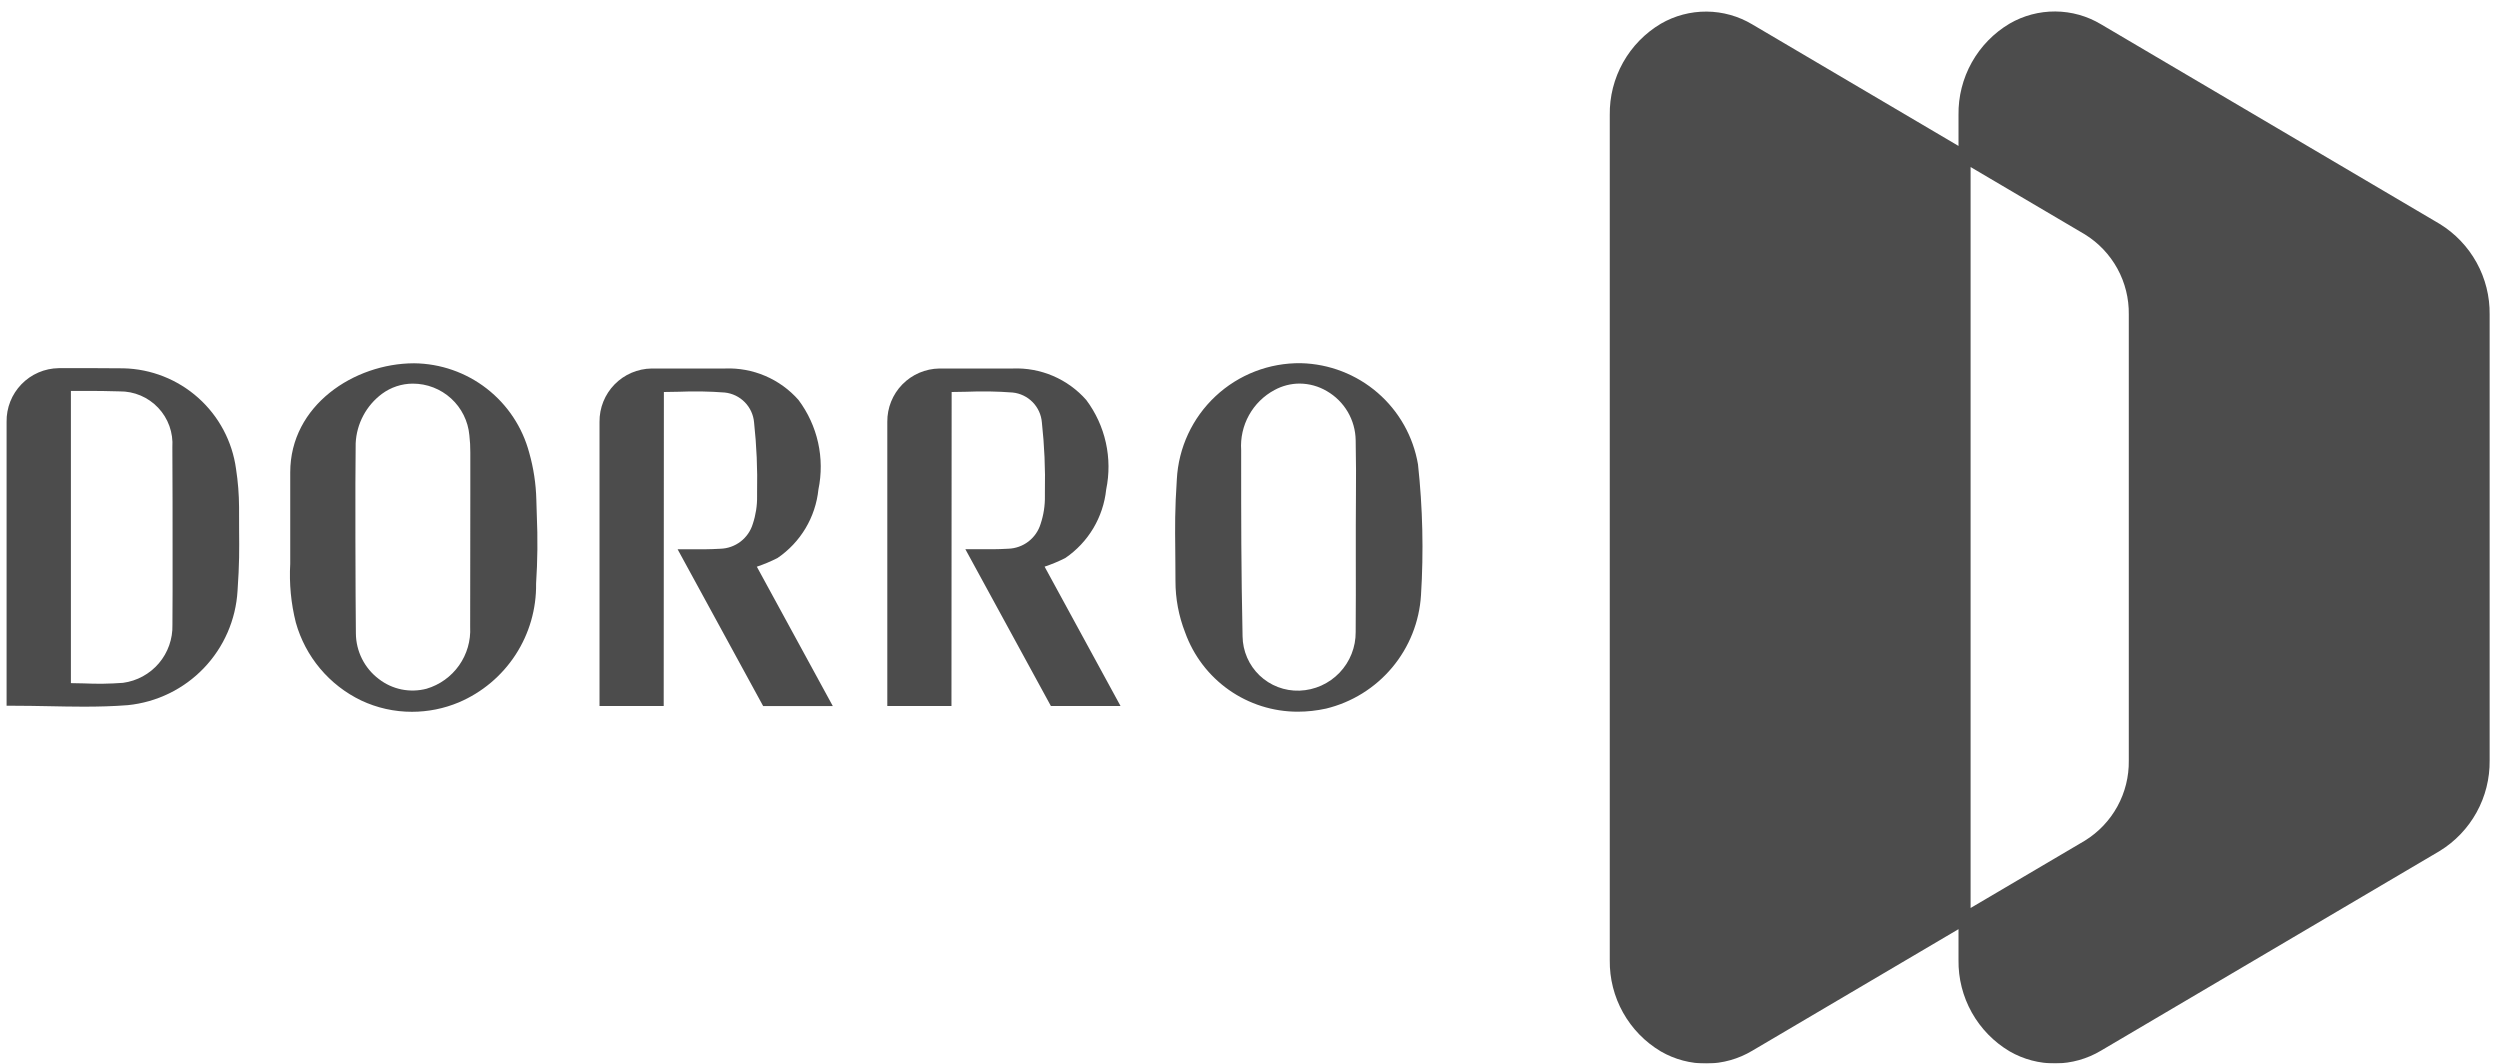 <svg width="181" height="77" viewBox="0 0 181 77" fill="none" xmlns="http://www.w3.org/2000/svg">
<g opacity="0.7">
<path d="M17.308 36.73C17.304 35.799 17.231 34.87 17.089 33.95C16.819 31.964 15.85 30.14 14.355 28.805C12.86 27.47 10.939 26.711 8.935 26.666C7.737 26.651 5.874 26.651 4.245 26.655C3.742 26.663 3.246 26.769 2.785 26.968C2.323 27.167 1.906 27.456 1.556 27.816C1.206 28.177 0.93 28.603 0.745 29.07C0.56 29.538 0.469 30.037 0.477 30.539V51.096H0.916C1.788 51.096 2.655 51.112 3.518 51.128C4.381 51.145 5.217 51.163 6.067 51.163C7.129 51.163 8.198 51.136 9.25 51.054C11.344 50.844 13.294 49.896 14.751 48.378C16.208 46.86 17.076 44.872 17.198 42.772C17.335 40.789 17.324 39.831 17.311 38.378C17.313 37.905 17.308 37.375 17.308 36.73ZM6.058 49.477C5.752 49.477 5.445 49.462 5.133 49.459V28.303H6.067C6.93 28.303 7.793 28.303 8.655 28.336C9.178 28.33 9.696 28.432 10.178 28.636C10.659 28.84 11.093 29.142 11.452 29.522C11.811 29.902 12.088 30.352 12.265 30.845C12.441 31.337 12.514 31.86 12.479 32.382C12.495 35.37 12.495 37.384 12.495 39.848V42.85C12.495 43.645 12.492 44.441 12.484 45.238C12.511 46.255 12.161 47.247 11.501 48.023C10.841 48.798 9.917 49.301 8.908 49.437C7.96 49.509 7.008 49.522 6.058 49.477Z" fill="black"/>
<path d="M56.288 40.403C57.114 39.842 57.807 39.107 58.319 38.251C58.831 37.394 59.15 36.436 59.253 35.443C59.486 34.321 59.478 33.163 59.23 32.045C58.981 30.926 58.497 29.874 57.811 28.957C57.148 28.204 56.325 27.61 55.402 27.216C54.48 26.822 53.481 26.639 52.479 26.68C51.128 26.68 48.99 26.68 47.178 26.68C46.167 26.694 45.202 27.108 44.495 27.831C43.788 28.554 43.396 29.528 43.405 30.539V51.115H48.052L48.065 28.381C48.429 28.381 48.781 28.37 49.138 28.363C50.25 28.316 51.365 28.335 52.475 28.419C53.026 28.478 53.538 28.726 53.925 29.122C54.312 29.517 54.549 30.035 54.595 30.586C54.777 32.267 54.85 33.957 54.813 35.647V35.92C54.824 36.606 54.718 37.289 54.5 37.939C54.346 38.444 54.038 38.888 53.619 39.209C53.2 39.53 52.691 39.712 52.164 39.729C51.758 39.751 51.397 39.764 51.042 39.767H49.059L55.251 51.117H60.294L54.795 41.029C55.307 40.857 55.806 40.648 56.288 40.403Z" fill="black"/>
<path d="M94.199 26.295C91.902 26.26 89.681 27.117 88.003 28.687C86.325 30.256 85.321 32.415 85.202 34.709C85.057 36.894 85.071 38.18 85.089 39.808C85.089 40.471 85.106 41.197 85.104 42.075C85.103 43.345 85.34 44.605 85.803 45.788C86.405 47.468 87.511 48.921 88.97 49.949C90.429 50.976 92.171 51.528 93.955 51.527C94.644 51.526 95.331 51.451 96.004 51.303C97.877 50.849 99.556 49.806 100.793 48.328C102.031 46.85 102.762 45.015 102.88 43.091C103.077 39.934 103.004 36.766 102.663 33.622C102.32 31.609 101.289 29.778 99.745 28.441C98.201 27.105 96.241 26.346 94.199 26.295ZM89.86 32.804V32.588C89.802 31.707 89.999 30.829 90.427 30.058C90.854 29.286 91.495 28.654 92.273 28.238C92.831 27.933 93.457 27.772 94.094 27.771C94.788 27.776 95.468 27.964 96.066 28.318C96.692 28.68 97.213 29.198 97.579 29.822C97.944 30.446 98.141 31.154 98.151 31.878C98.185 33.631 98.178 34.585 98.171 35.798C98.171 36.421 98.16 37.111 98.16 38.009V40.39C98.16 42.177 98.169 43.965 98.151 45.751C98.161 46.849 97.742 47.908 96.984 48.702C96.226 49.496 95.188 49.963 94.09 50.003H94.072C93.543 50.02 93.016 49.931 92.521 49.742C92.027 49.553 91.575 49.267 91.193 48.902C90.81 48.536 90.504 48.098 90.293 47.612C90.082 47.127 89.969 46.605 89.962 46.075C89.858 41.04 89.86 37.763 89.86 32.804Z" fill="black"/>
<path d="M38.831 36.184C38.803 35.032 38.63 33.889 38.316 32.781C37.827 30.939 36.748 29.308 35.243 28.137C33.739 26.967 31.892 26.323 29.987 26.302H29.963C25.658 26.313 21.013 29.335 21.013 34.199V40.813C20.931 42.247 21.068 43.685 21.419 45.077C21.762 46.298 22.36 47.431 23.175 48.403C23.989 49.374 25.001 50.161 26.143 50.711C27.294 51.255 28.552 51.536 29.825 51.534C30.989 51.534 32.141 51.303 33.215 50.853C34.898 50.138 36.329 48.937 37.326 47.405C38.323 45.872 38.84 44.078 38.813 42.249C38.92 40.603 38.938 38.952 38.865 37.304L38.831 36.184ZM25.751 32.091C25.784 31.391 25.972 30.707 26.301 30.089C26.63 29.47 27.092 28.933 27.654 28.514C28.301 28.036 29.083 27.777 29.887 27.775C30.912 27.774 31.901 28.157 32.659 28.848C33.417 29.539 33.889 30.488 33.982 31.51C34.031 31.925 34.054 32.344 34.051 32.763V35.789C34.051 39.026 34.051 41.663 34.04 45.398C34.091 46.388 33.808 47.367 33.236 48.176C32.664 48.986 31.837 49.58 30.886 49.863C30.294 50.019 29.674 50.037 29.074 49.916C28.474 49.794 27.91 49.535 27.427 49.16C26.914 48.774 26.498 48.275 26.21 47.701C25.922 47.128 25.77 46.496 25.766 45.855C25.737 43.404 25.709 34.727 25.751 32.091Z" fill="black"/>
<path d="M77.124 40.403C77.949 39.842 78.641 39.107 79.153 38.25C79.665 37.393 79.983 36.435 80.087 35.443C80.32 34.321 80.312 33.163 80.063 32.045C79.815 30.926 79.331 29.874 78.644 28.957C77.981 28.204 77.158 27.61 76.236 27.216C75.314 26.822 74.315 26.639 73.313 26.68C71.963 26.68 69.822 26.68 68.012 26.68C67.001 26.695 66.037 27.108 65.33 27.831C64.623 28.554 64.232 29.528 64.241 30.539V51.115H68.886L68.899 28.381C69.263 28.381 69.614 28.37 69.971 28.363C71.085 28.316 72.201 28.334 73.313 28.418C73.864 28.474 74.377 28.721 74.765 29.117C75.152 29.513 75.388 30.032 75.432 30.585C75.615 32.259 75.688 33.944 75.651 35.629V35.916C75.662 36.602 75.557 37.285 75.339 37.936C75.185 38.44 74.877 38.884 74.458 39.206C74.039 39.527 73.531 39.709 73.003 39.727C72.595 39.749 72.237 39.762 71.882 39.764H69.893L76.084 51.114H81.126L75.629 41.026C76.142 40.855 76.641 40.647 77.124 40.403Z" fill="black"/>
<path d="M176.635 16.212L152.113 1.758C151.115 1.159 149.975 0.839 148.811 0.831C147.647 0.822 146.502 1.125 145.496 1.709C144.351 2.388 143.407 3.358 142.757 4.519C142.107 5.681 141.776 6.993 141.796 8.324V10.566L126.864 1.765C125.866 1.168 124.726 0.848 123.562 0.839C122.399 0.831 121.254 1.133 120.247 1.716C119.104 2.395 118.16 3.363 117.51 4.523C116.86 5.684 116.528 6.994 116.547 8.324V69.516C116.529 70.845 116.861 72.156 117.511 73.316C118.16 74.476 119.104 75.445 120.247 76.124C121.254 76.706 122.399 77.009 123.562 77C124.726 76.991 125.866 76.671 126.864 76.073L141.796 67.271V69.507C141.777 70.837 142.109 72.148 142.759 73.308C143.409 74.469 144.352 75.437 145.496 76.117C146.503 76.699 147.648 77.001 148.811 76.993C149.975 76.984 151.115 76.664 152.113 76.066L176.635 61.611C177.753 60.925 178.674 59.96 179.307 58.811C179.941 57.662 180.266 56.368 180.25 55.056V22.769C180.266 21.457 179.942 20.163 179.308 19.014C178.674 17.864 177.753 16.899 176.635 16.212ZM154.125 22.767V55.062C154.142 56.222 153.858 57.366 153.3 58.384C152.742 59.401 151.93 60.256 150.942 60.865L142.671 65.739V12.093L150.942 16.968C151.929 17.577 152.742 18.432 153.3 19.449C153.858 20.466 154.142 21.611 154.125 22.771V22.767Z" fill="black"/>
</g>
</svg>
